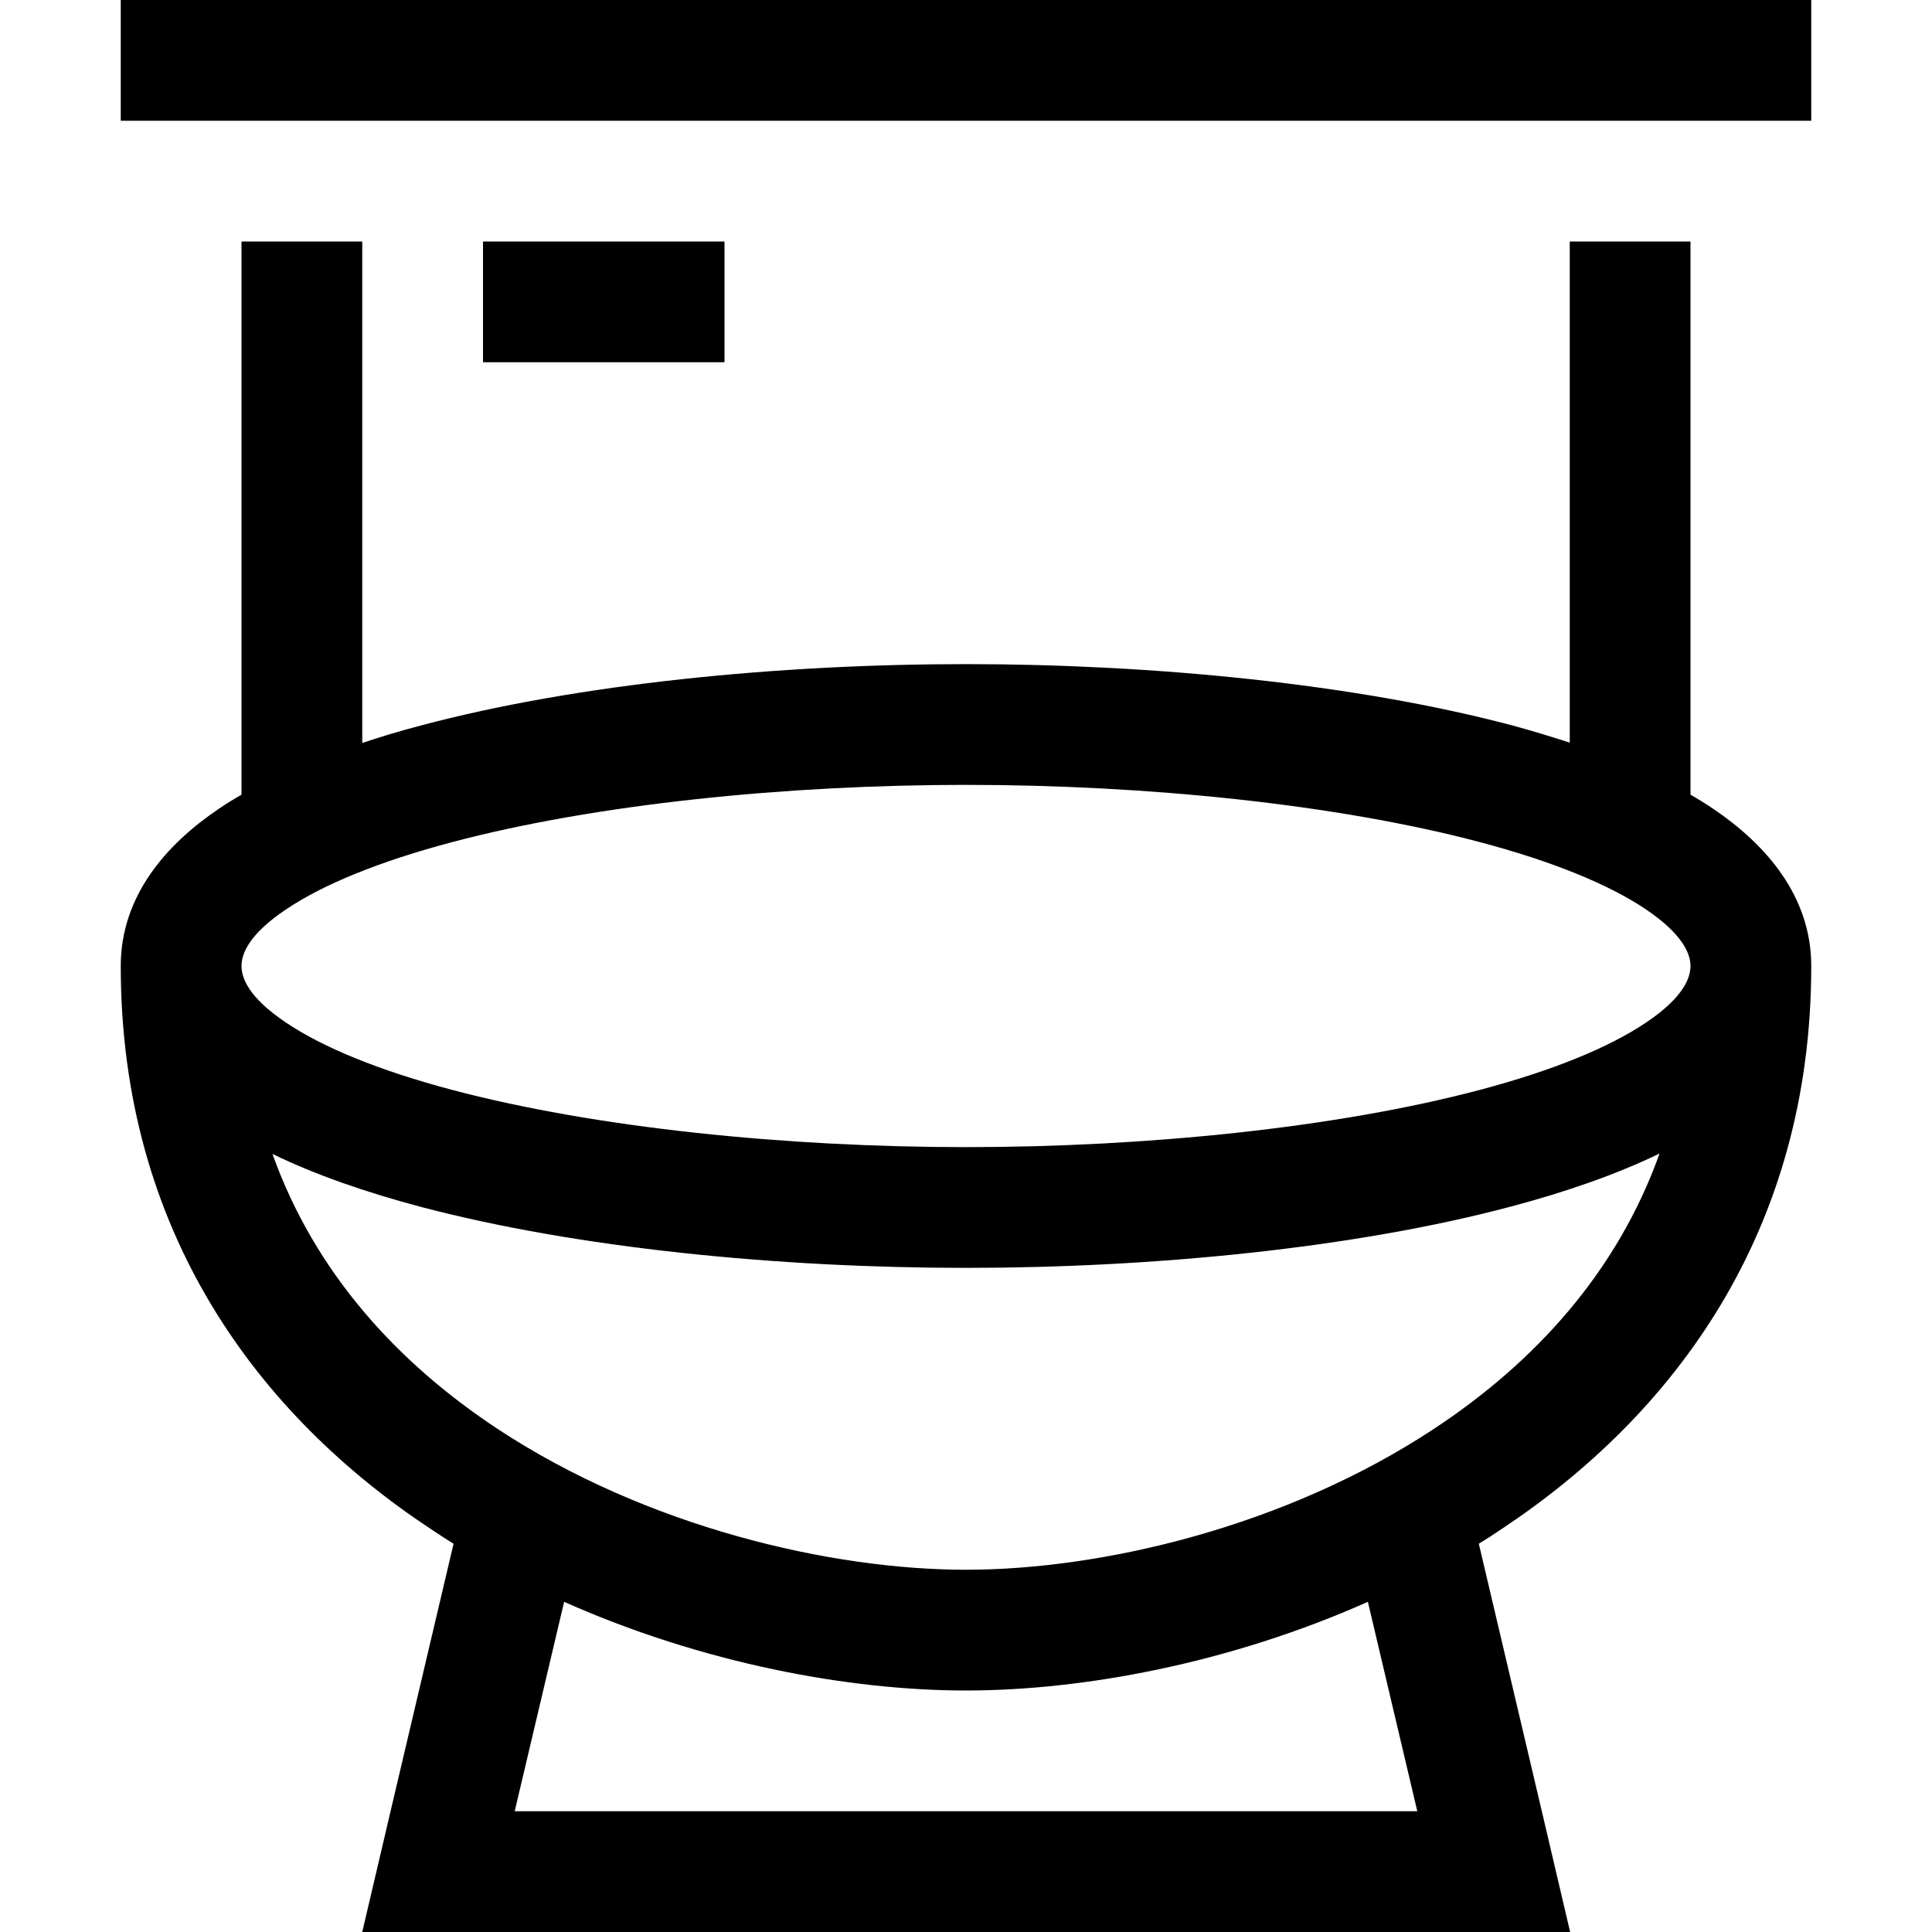 <svg xmlns="http://www.w3.org/2000/svg" width="24" height="24" viewBox="0 0 448 512"><path d="M0 0L0 32l16 0 416 0 16 0 0-32L432 0 16 0 0 0zM32 64l0 146.6c-2.1 1.2-4.2 2.5-6.1 3.8C12 223.8 0 237.5 0 256c0 70.4 36.4 119 82.3 149.3c2 1.3 3.9 2.6 5.9 3.8L71.5 480 64 512l32.9 0 254.3 0 32.9 0-7.5-32-16.7-70.9c2-1.2 4-2.5 5.9-3.8C411.6 375 448 326.4 448 256c0-18.5-12-32.2-25.9-41.6c-1.9-1.3-4-2.6-6.1-3.8L416 64l-32 0 0 132.8c-5-1.6-10.2-3.2-15.4-4.6C327 181.2 273.5 176 224 176s-103 5.2-144.6 16.3c-5.3 1.4-10.4 2.9-15.4 4.6L64 64 32 64zM330.5 424.5L343.6 480l-239.2 0 13.1-55.5C154.1 440.8 193 448 224 448s69.9-7.2 106.5-23.5zM99.9 378.7c-26.5-17.5-48.4-41.3-59.7-72.9c11.5 5.6 24.9 10.2 39.2 14C121 330.8 174.5 336 224 336s103-5.2 144.6-16.3c14.3-3.8 27.6-8.4 39.2-14c-11.3 31.6-33.2 55.4-59.7 72.9C308.6 404.7 259.8 416 224 416s-84.6-11.3-124.1-37.3zM404.2 271c-9.8 6.6-24.7 12.7-43.9 17.8C322.2 298.9 271.7 304 224 304s-98.2-5.1-136.3-15.2c-19.2-5.1-34.1-11.2-43.9-17.8C33.8 264.3 32 259.1 32 256s1.8-8.3 11.8-15c9.8-6.6 24.7-12.7 43.9-17.8C125.8 213.1 176.3 208 224 208s98.2 5.1 136.3 15.2c19.2 5.1 34.1 11.2 43.9 17.8c9.9 6.7 11.8 11.9 11.8 15s-1.8 8.3-11.8 15zM112 64L96 64l0 32 16 0 32 0 16 0 0-32-16 0-32 0z"/></svg>